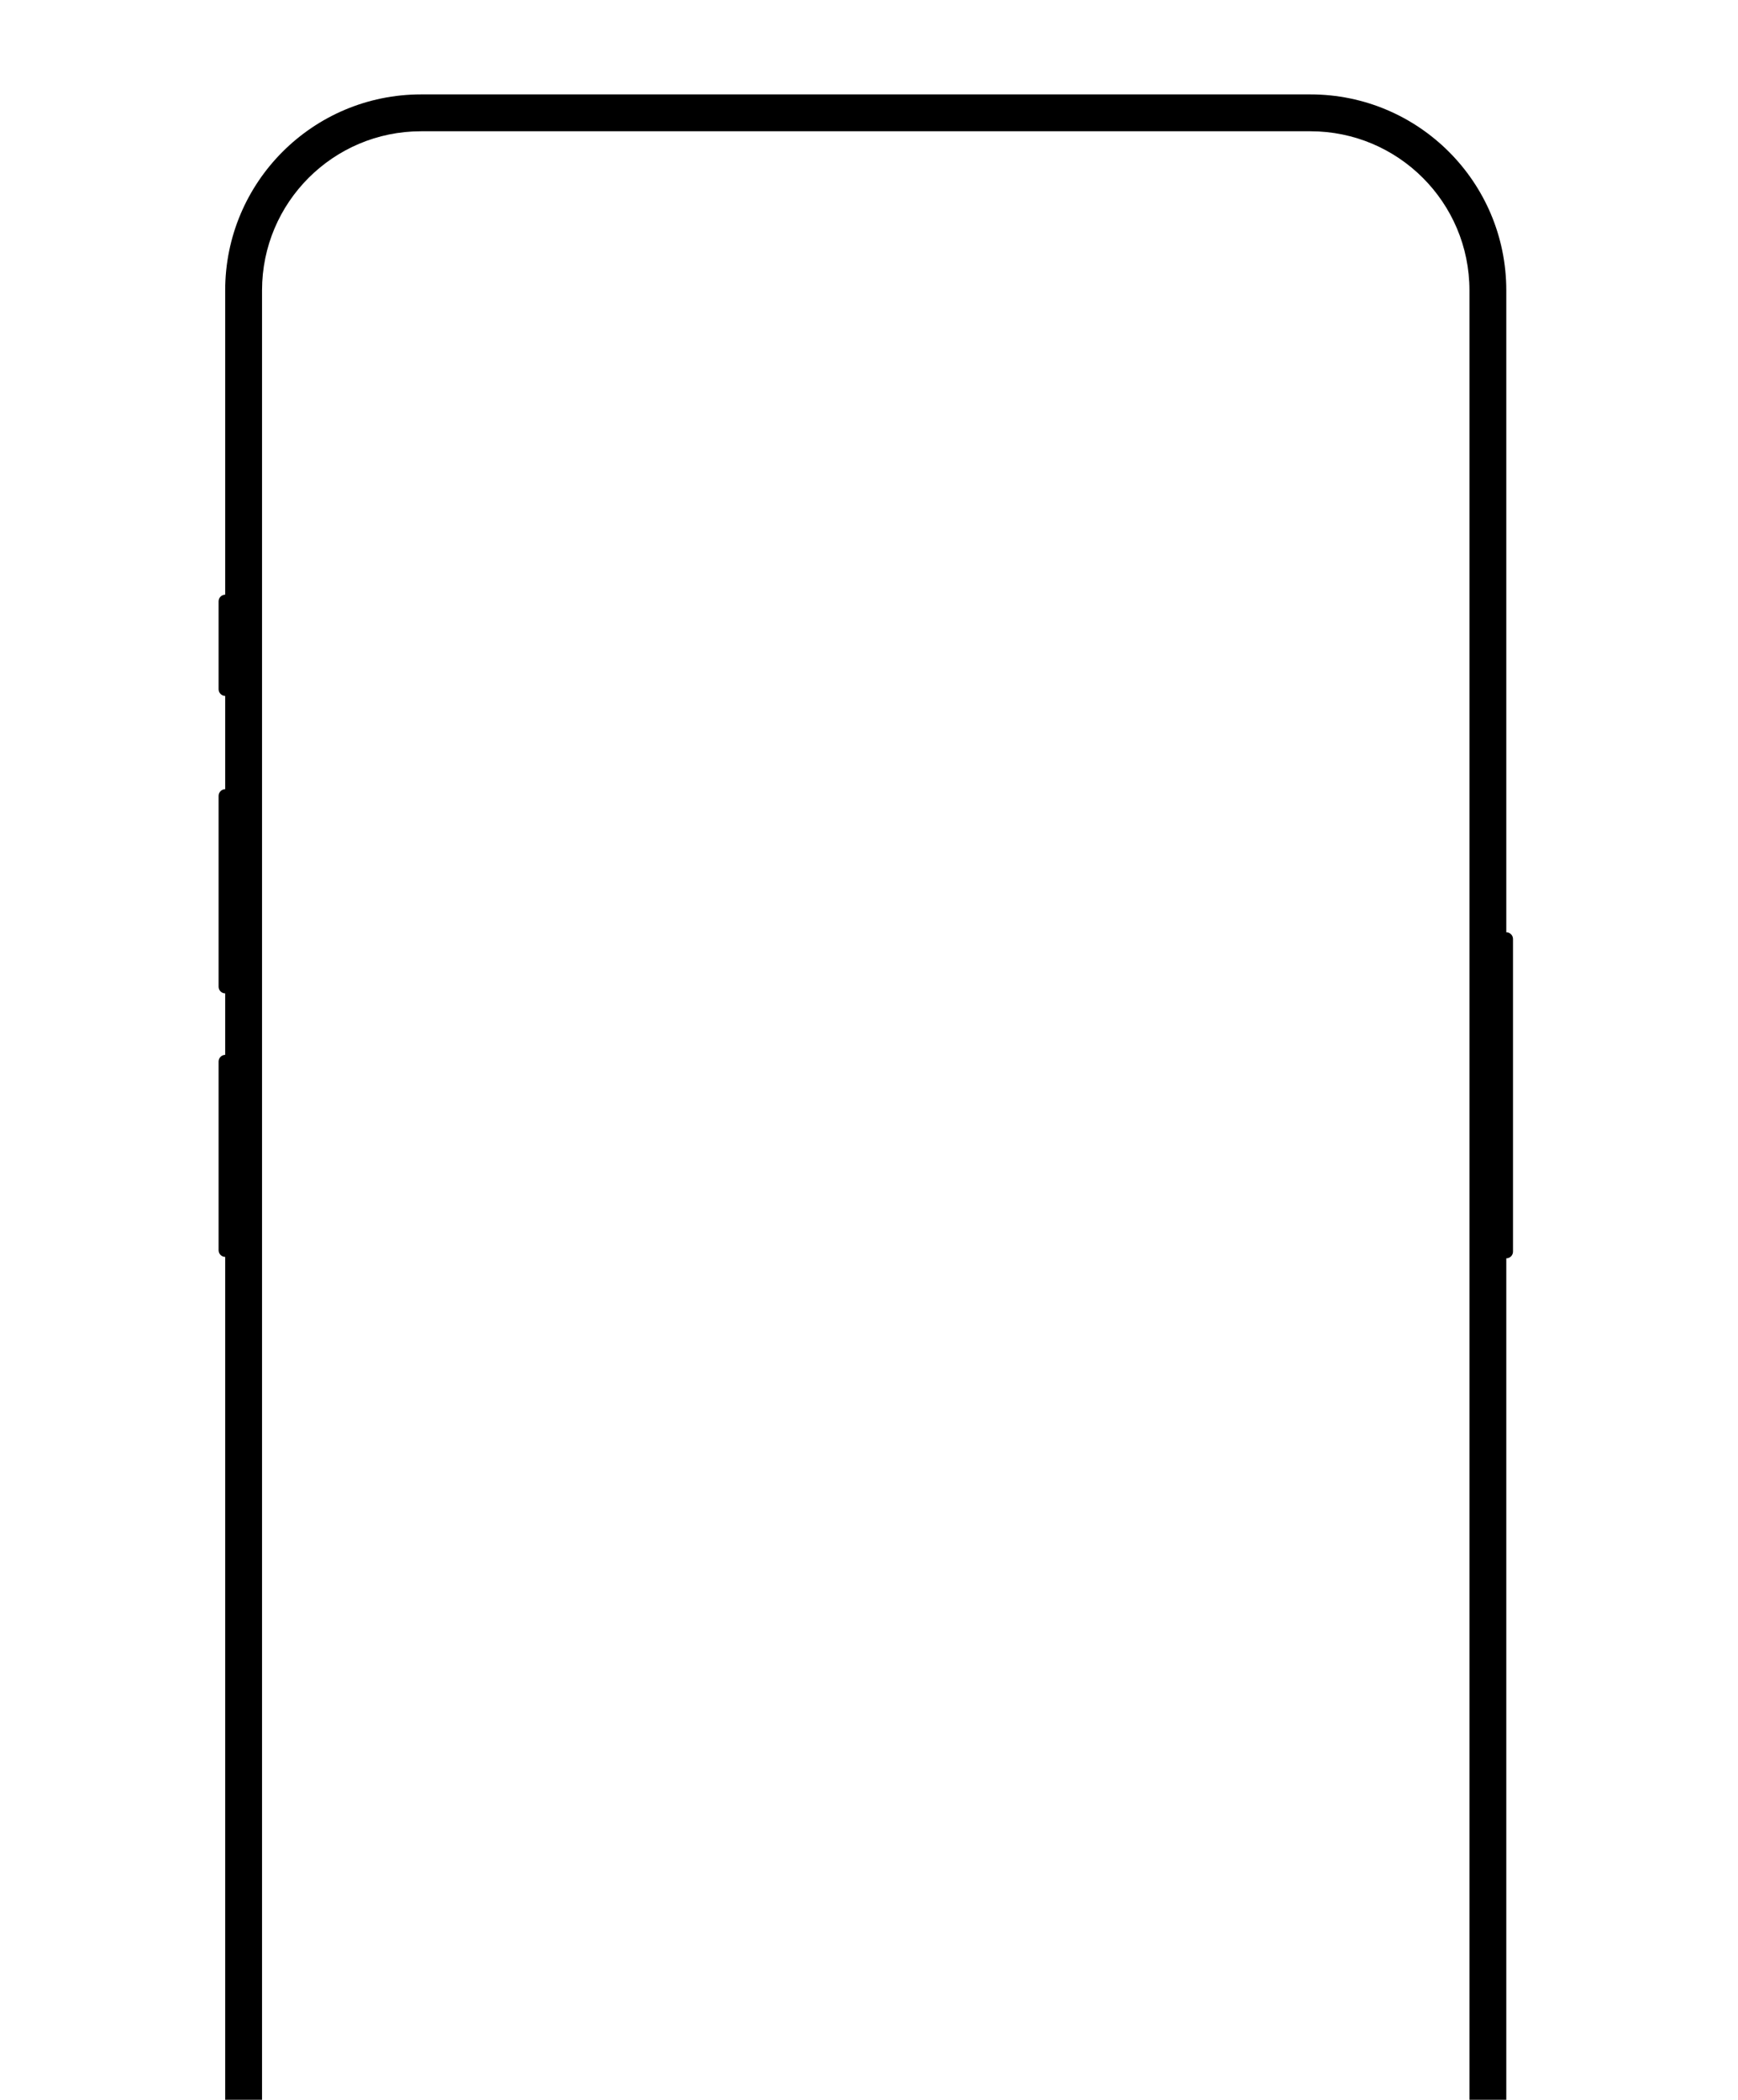 <svg width="178" height="215" viewBox="0 0 178 215" fill="none" xmlns="http://www.w3.org/2000/svg">
<g clip-path="url(#clip0_2570_13154)">
<path fill-rule="evenodd" clip-rule="evenodd" d="M23.063 29.729C23.063 18.649 32.045 9.666 43.126 9.666H134.206C145.287 9.666 154.269 18.649 154.269 29.729V95.459C154.649 95.459 154.956 95.766 154.956 96.145V128.157C154.956 128.536 154.649 128.844 154.269 128.844V265.226C154.269 276.307 145.287 285.29 134.206 285.29H43.126C32.045 285.29 23.063 276.307 23.063 265.226V128.697C22.689 128.691 22.387 128.386 22.387 128.01V108.697C22.387 108.321 22.689 108.016 23.063 108.01V101.715C22.688 101.709 22.387 101.404 22.387 101.028V81.494C22.387 81.119 22.688 80.813 23.063 80.808V71.255C22.688 71.249 22.387 70.944 22.387 70.569V61.575C22.387 61.2 22.688 60.894 23.063 60.889V29.729ZM43.126 13.44C34.13 13.44 26.837 20.733 26.837 29.729V265.226C26.837 274.222 34.13 281.515 43.126 281.515H134.206C143.202 281.515 150.495 274.222 150.495 265.226V29.729C150.495 20.733 143.202 13.44 134.206 13.44H43.126Z" fill="black"/>
</g>
<defs>
<clipPath id="clip0_2570_13154">
<rect width="177.98" height="215" fill="white"/>
</clipPath>
</defs>
</svg>

